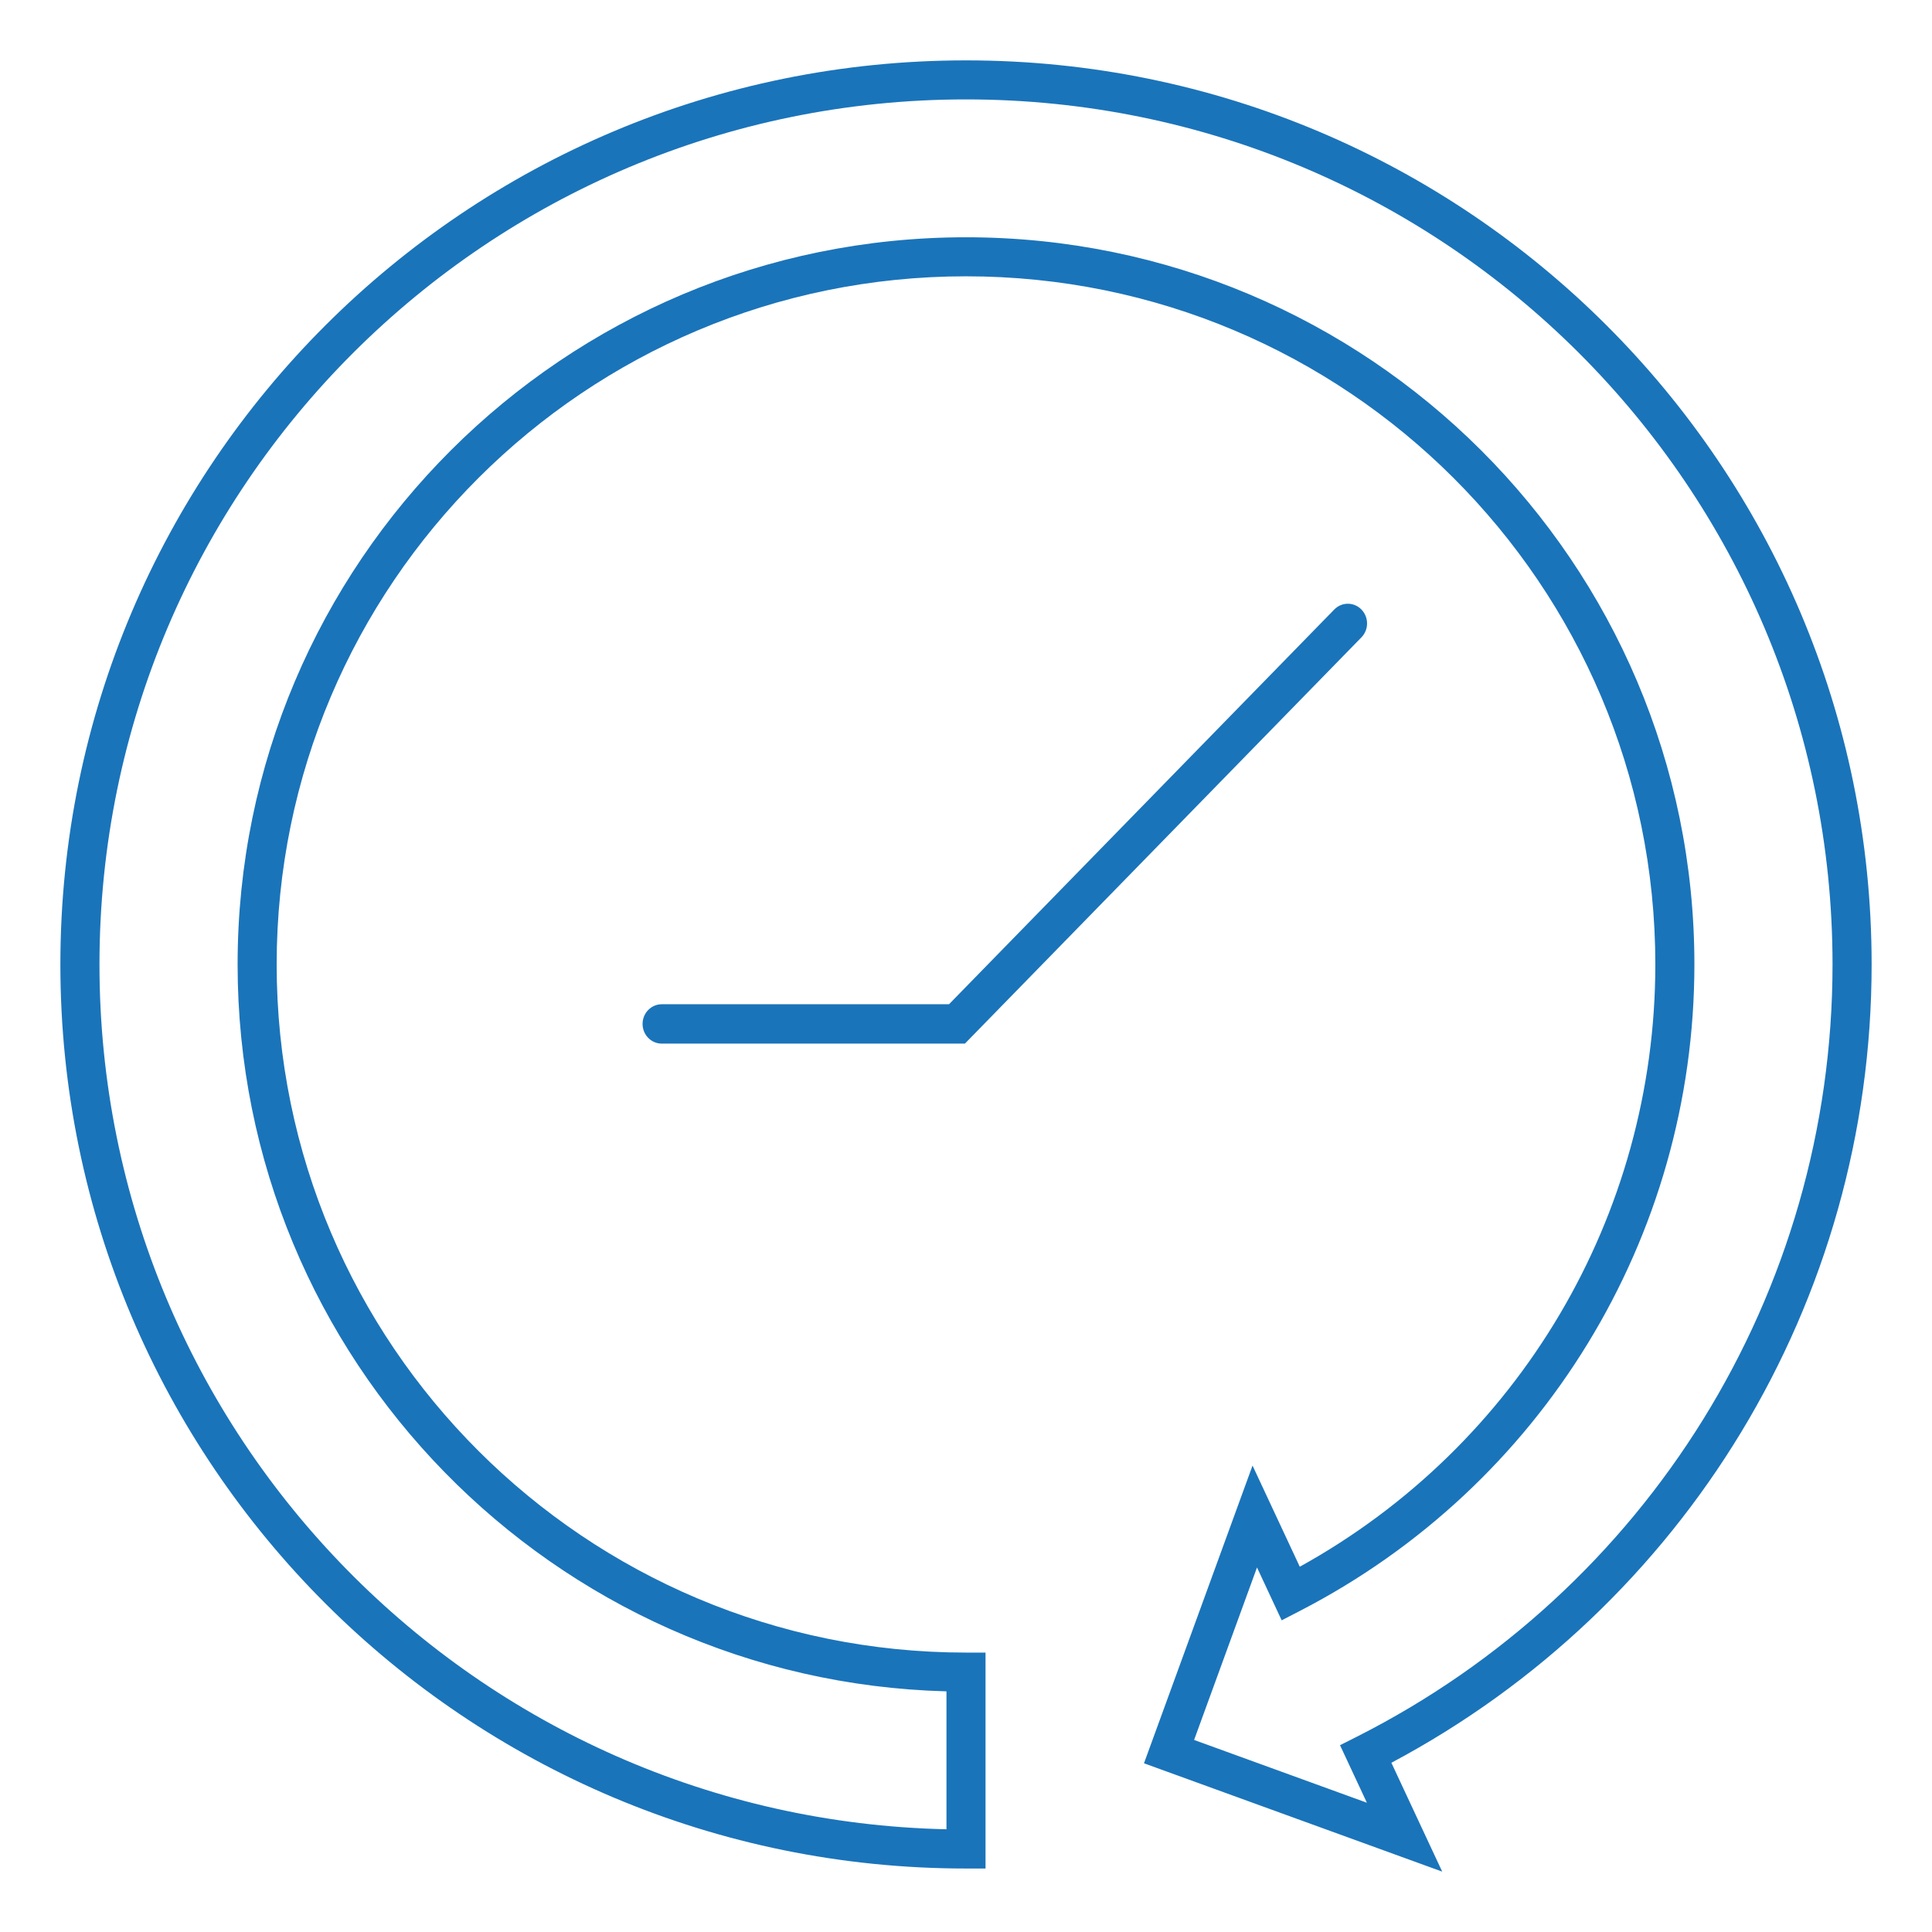 <?xml version="1.0" encoding="UTF-8" standalone="no"?><!-- Generator: Gravit.io --><svg xmlns="http://www.w3.org/2000/svg" xmlns:xlink="http://www.w3.org/1999/xlink" style="isolation:isolate" viewBox="0 0 64 64" width="64pt" height="64pt"><defs><clipPath id="_clipPath_RhSWddUMhIG2sRLbCgsmkDy7YUOgrpJE"><rect width="64" height="64"/></clipPath></defs><g clip-path="url(#_clipPath_RhSWddUMhIG2sRLbCgsmkDy7YUOgrpJE)"><g><g><g><path d=" M 45.28 59.718 L 44.39 57.812 L 44.949 57.53 C 54.534 52.685 60.705 42.867 60.705 31.948 C 60.705 16.122 47.853 3.293 32 3.293 C 16.147 3.293 3.295 16.122 3.295 31.948 C 3.295 47.558 15.798 60.253 31.353 60.597 L 31.353 56.028 C 18.325 55.685 7.871 45.036 7.871 31.948 C 7.871 18.645 18.674 7.86 32 7.86 C 45.326 7.86 56.129 18.645 56.129 31.948 C 56.129 41.001 51.069 49.236 43.056 53.366 L 42.457 53.675 L 41.64 51.924 L 39.556 57.638 L 45.28 59.718 Z  M 47.775 62 L 37.896 58.411 L 41.492 48.549 L 43.057 51.9 C 50.296 47.897 54.835 40.289 54.835 31.948 C 54.835 19.359 44.611 9.153 32 9.153 C 19.389 9.153 9.165 19.359 9.165 31.948 C 9.165 44.538 19.389 54.744 32 54.744 L 32.647 54.744 L 32.647 61.897 L 32 61.897 C 15.431 61.897 2 48.488 2 31.948 C 2 15.408 15.431 2 32 2 C 48.569 2 62 15.408 62 31.948 C 62 43.146 55.789 53.237 46.091 58.394 L 47.775 62 Z " fill="rgb(26,116,186)"/><path d=" M 44.199 20.191 C 44.448 19.936 44.851 19.936 45.099 20.191 C 45.348 20.446 45.348 20.859 45.099 21.113 L 31.964 34.571 L 21.922 34.571 C 21.571 34.571 21.286 34.279 21.286 33.919 C 21.286 33.559 21.571 33.267 21.922 33.267 L 31.437 33.267 L 44.199 20.191 Z " fill="rgb(26,116,186)"/></g></g></g></g></svg>